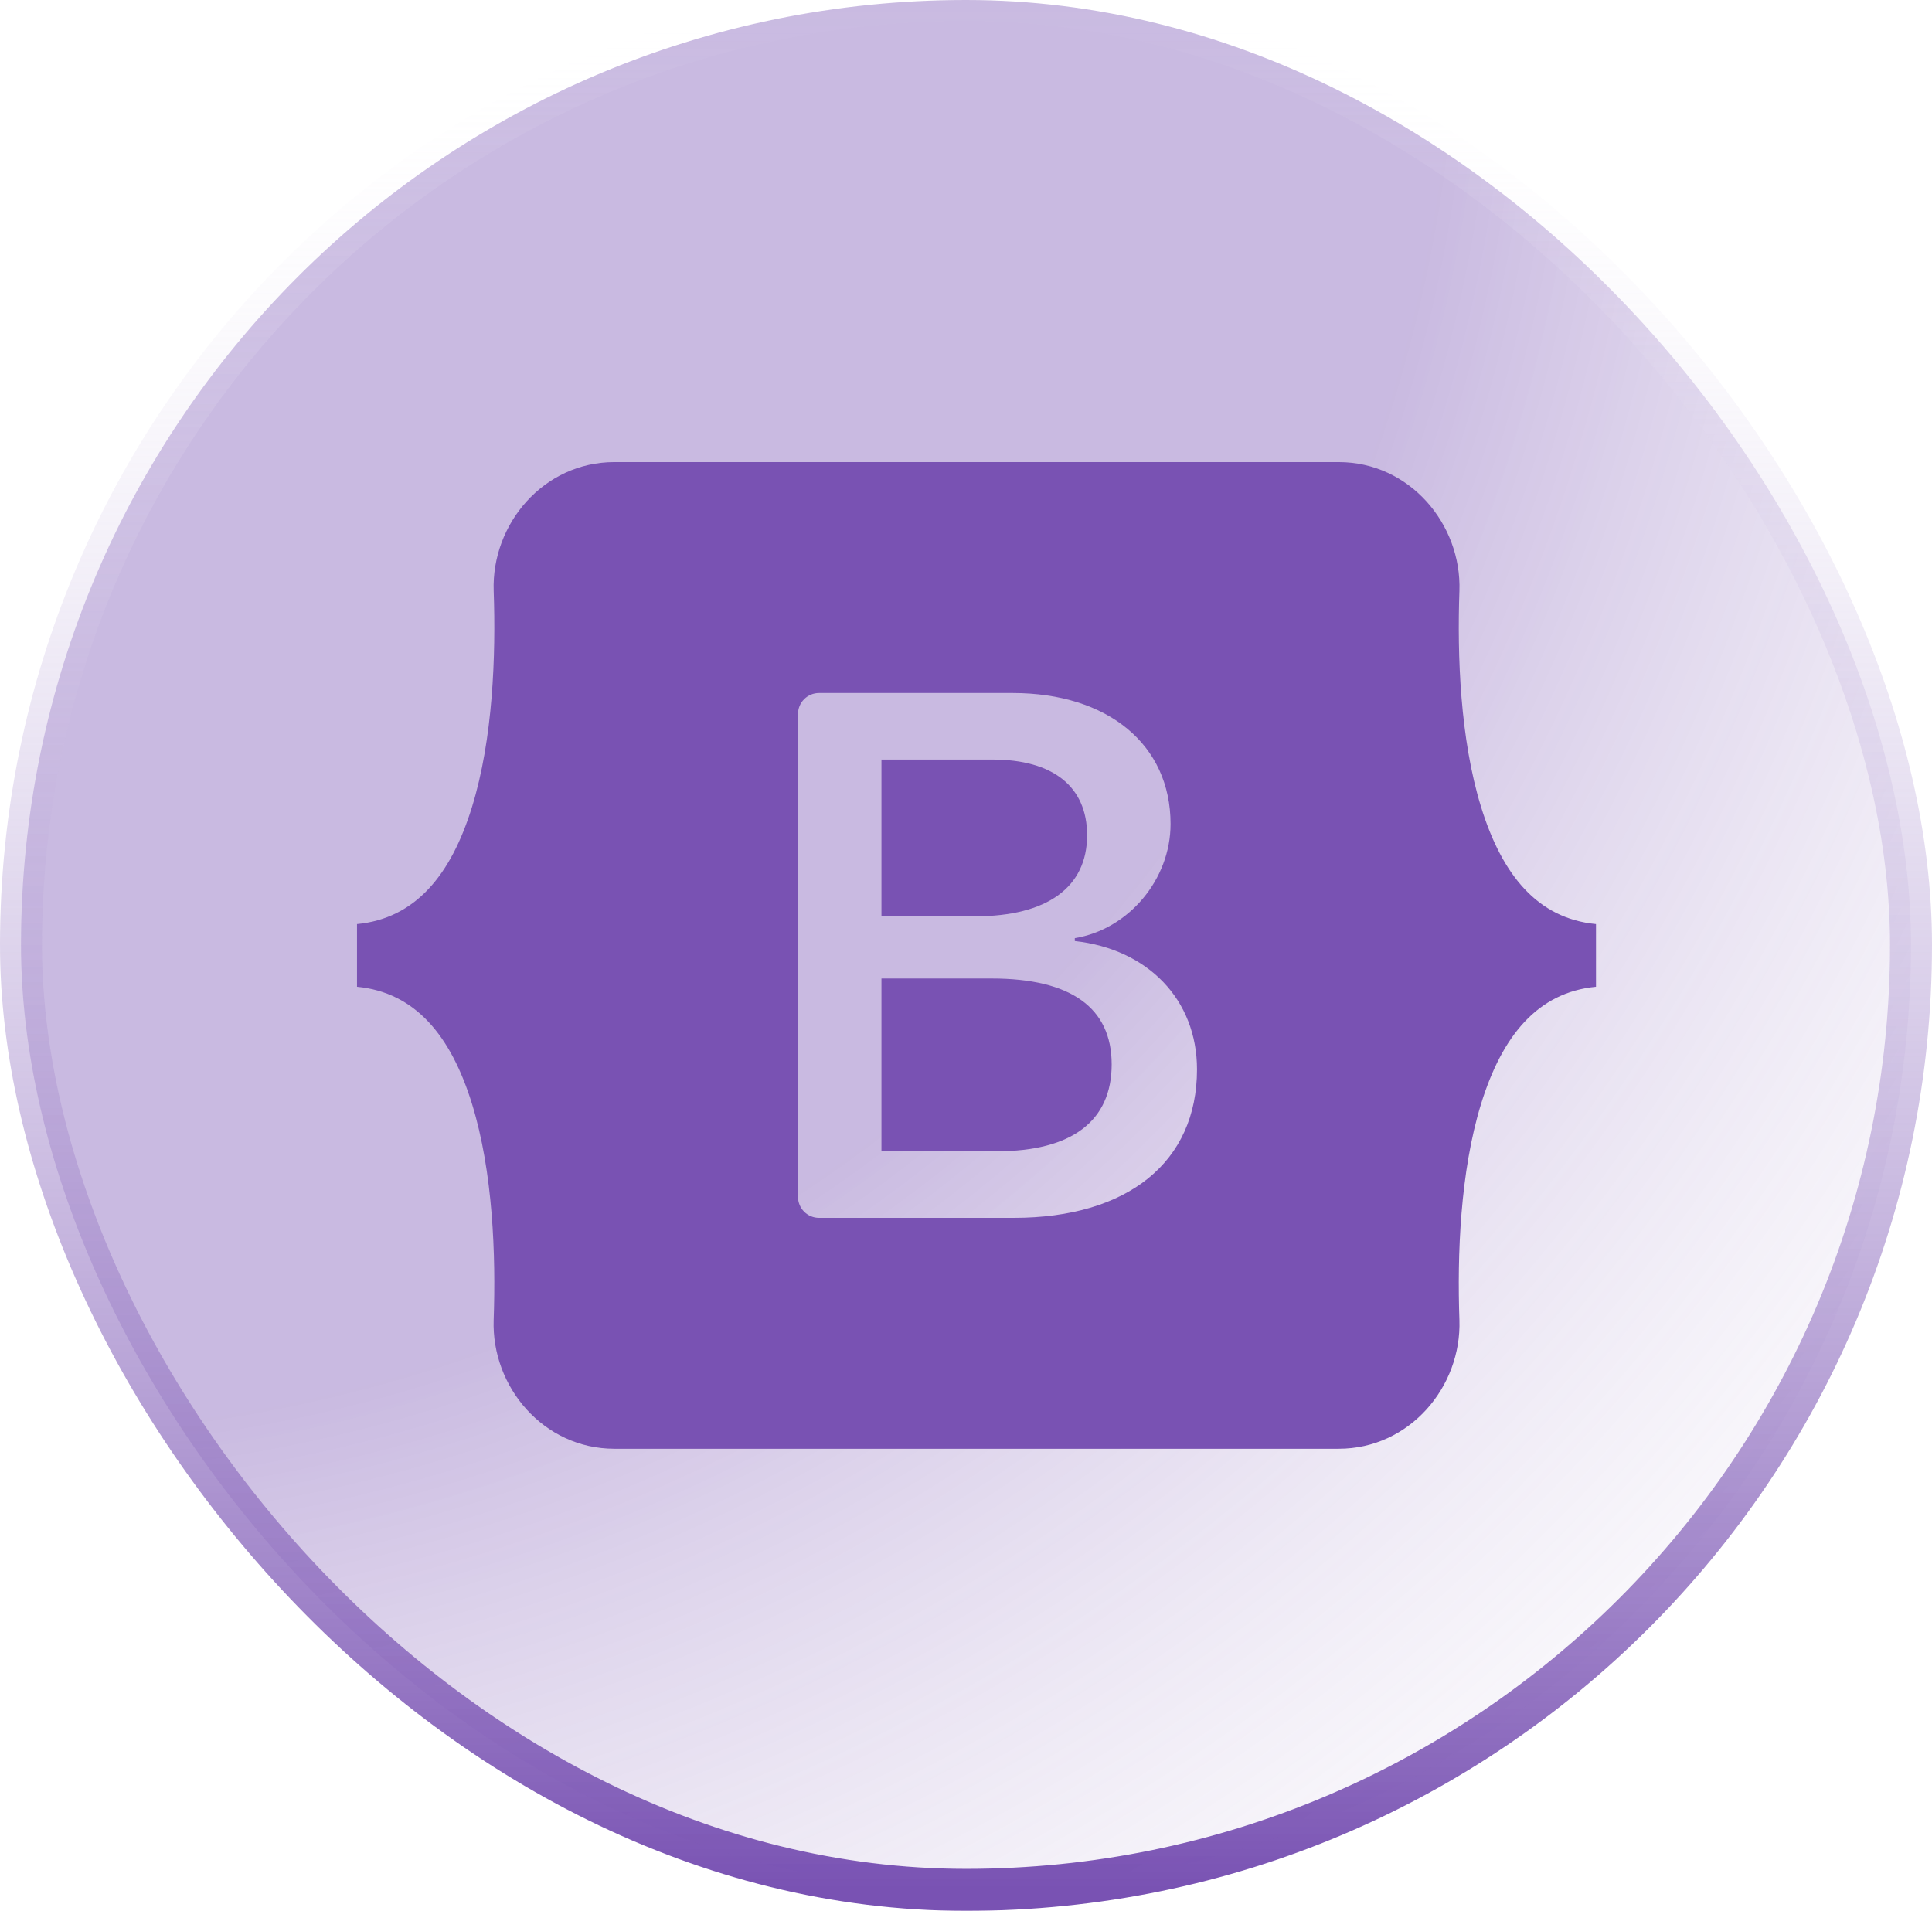 <svg xmlns="http://www.w3.org/2000/svg" width="92" height="91" viewBox="0 0 92 91" fill="none">
<g filter="url(#filter0_b_107_805)">
<rect x="1" width="90" height="90" rx="45" fill="url(#paint0_radial_107_805)" fill-opacity="0.4"/>
<rect x="1" width="90" height="90" rx="45" stroke="url(#paint1_linear_107_805)" stroke-width="2"/>
</g>
<g clip-path="url(#clip0_107_805)">
<path fill-rule="evenodd" clip-rule="evenodd" d="M29.255 22.006C25.888 22.006 23.397 24.951 23.509 28.146C23.616 31.215 23.477 35.191 22.476 38.432C21.471 41.683 19.773 43.743 17 44.007V46.993C19.773 47.258 21.471 49.317 22.476 52.568C23.477 55.809 23.616 59.785 23.508 62.854C23.397 66.048 25.888 68.994 29.255 68.994H63.75C67.117 68.994 69.607 66.049 69.496 62.854C69.388 59.785 69.528 55.809 70.528 52.568C71.533 49.317 73.226 47.257 76 46.993V44.007C73.227 43.742 71.533 41.683 70.528 38.432C69.527 35.191 69.388 31.215 69.496 28.146C69.607 24.952 67.117 22.006 63.75 22.006H29.254H29.255ZM57 50.93C57 55.329 53.718 57.997 48.272 57.997H39C38.735 57.997 38.48 57.892 38.293 57.704C38.105 57.517 38 57.263 38 56.997V34.003C38 33.738 38.105 33.483 38.293 33.296C38.48 33.108 38.735 33.003 39 33.003H48.219C52.76 33.003 55.741 35.462 55.741 39.239C55.741 41.889 53.736 44.261 51.181 44.677V44.815C54.659 45.197 57 47.605 57 50.93ZM47.261 36.172H41.974V43.638H46.427C49.869 43.638 51.767 42.252 51.767 39.775C51.766 37.454 50.135 36.172 47.261 36.172ZM41.974 46.6V54.827H47.455C51.039 54.827 52.937 53.389 52.937 50.687C52.937 47.986 50.986 46.599 47.225 46.599H41.974V46.6Z" fill="#7952B3"/>
</g>
<defs>
<filter id="filter0_b_107_805" x="-24" y="-25" width="140" height="140" filterUnits="userSpaceOnUse" color-interpolation-filters="sRGB">
<feFlood flood-opacity="0" result="BackgroundImageFix"/>
<feGaussianBlur in="BackgroundImageFix" stdDeviation="12"/>
<feComposite in2="SourceAlpha" operator="in" result="effect1_backgroundBlur_107_805"/>
<feBlend mode="normal" in="SourceGraphic" in2="effect1_backgroundBlur_107_805" result="shape"/>
</filter>
<radialGradient id="paint0_radial_107_805" cx="0" cy="0" r="1" gradientUnits="userSpaceOnUse" gradientTransform="translate(1) rotate(45) scale(127.279)">
<stop offset="0.53" stop-color="#7952B3"/>
<stop offset="1" stop-color="#F7F7F7" stop-opacity="0"/>
</radialGradient>
<linearGradient id="paint1_linear_107_805" x1="46" y1="90" x2="46" y2="0" gradientUnits="userSpaceOnUse">
<stop stop-color="#7952B3"/>
<stop offset="1" stop-color="white" stop-opacity="0"/>
</linearGradient>
<clipPath id="clip0_107_805">
<rect width="59" height="47" fill="white" transform="translate(17 22)"/>
</clipPath>
</defs>
</svg>